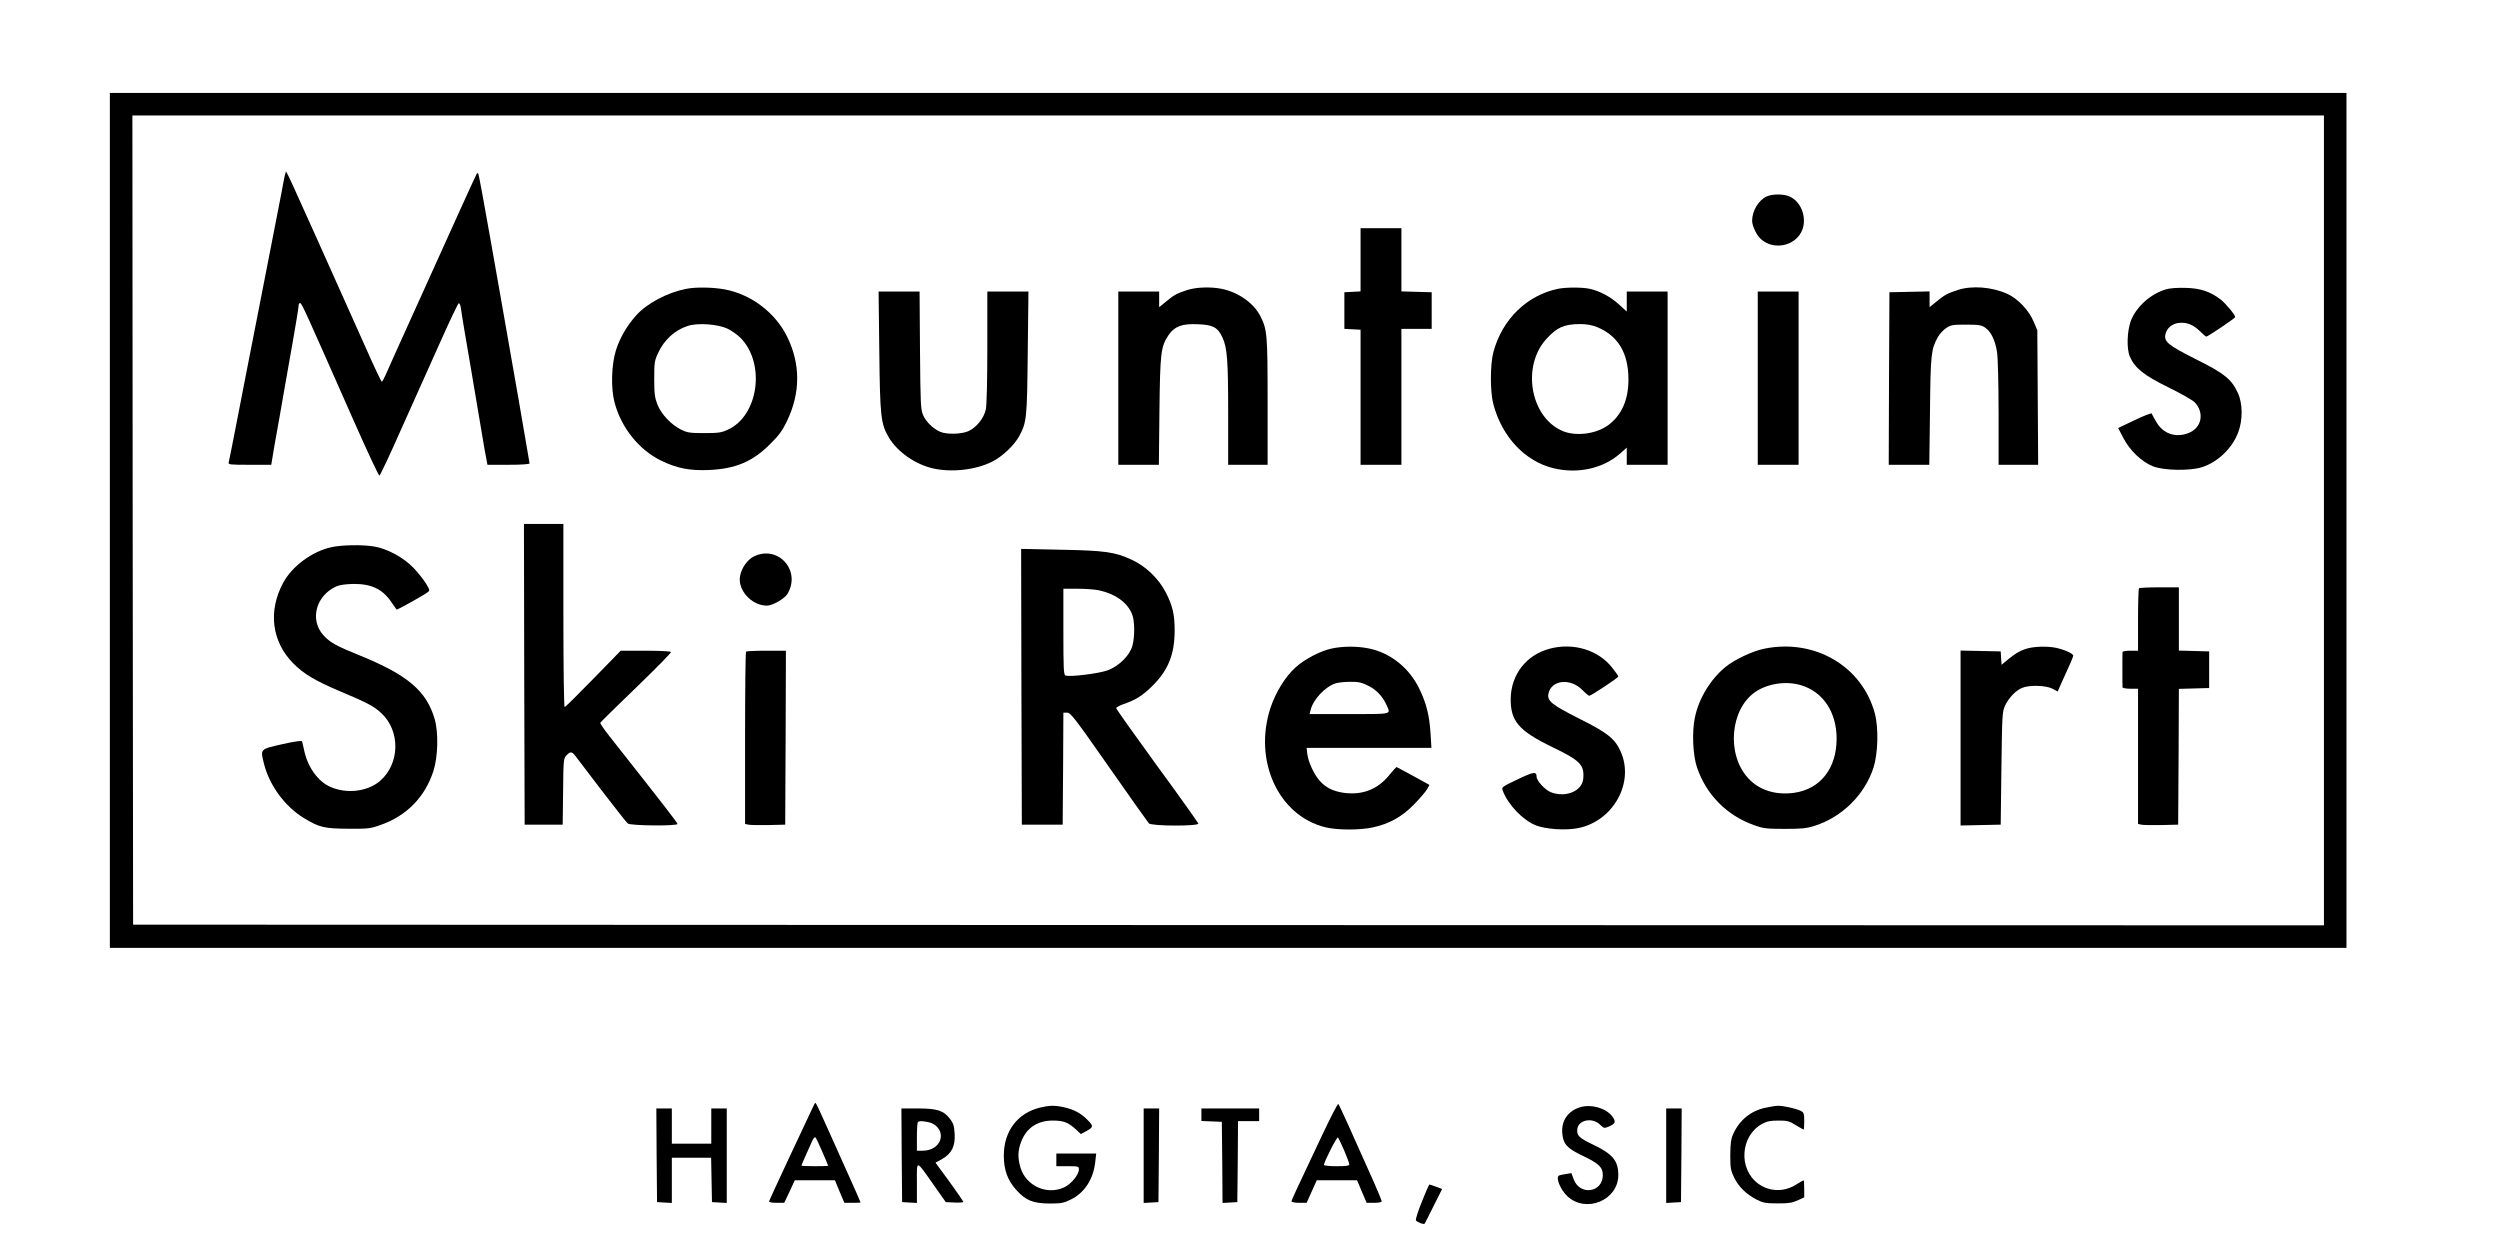 <?xml version="1.0" standalone="no"?>
<!DOCTYPE svg PUBLIC "-//W3C//DTD SVG 20010904//EN"
 "http://www.w3.org/TR/2001/REC-SVG-20010904/DTD/svg10.dtd">
<svg version="1.0" xmlns="http://www.w3.org/2000/svg"
 width="1775pt" height="890pt" viewBox="0 0 1775 890"
 preserveAspectRatio="xMidYMid meet">

<g transform="translate(0,890) scale(0.1,-0.1)"
fill="#000000" stroke="none">
<path d="M780 5205 l0 -3035 7940 0 7940 0 0 3035 0 3035 -7940 0 -7940 0 0
-3035z m15720 0 l0 -2875 -7777 2 -7778 3 -3 2873 -2 2872 7780 0 7780 0 0
-2875z"/>
<path d="M2028 7674 c-3 -5 -8 -27 -12 -49 -4 -22 -24 -130 -46 -240 -21 -110
-75 -387 -120 -615 -44 -228 -87 -446 -95 -485 -8 -38 -39 -200 -70 -360 -31
-159 -58 -298 -61 -307 -5 -17 7 -18 148 -18 l154 0 22 133 c13 72 29 166 37
207 7 41 23 129 34 195 11 66 39 222 61 346 22 124 40 236 40 248 0 13 5 21
12 19 12 -4 37 -60 373 -821 99 -224 184 -406 189 -404 5 2 76 151 156 333 81
181 204 455 273 609 68 153 129 281 134 282 6 2 13 -16 16 -39 2 -24 35 -218
72 -433 36 -214 73 -430 81 -480 8 -49 19 -114 25 -142 l10 -53 150 0 c89 0
149 4 149 10 0 8 -131 760 -185 1065 -8 44 -50 284 -94 533 -44 250 -82 456
-85 459 -3 4 -8 4 -10 2 -2 -2 -67 -143 -144 -314 -77 -170 -217 -481 -312
-690 -95 -209 -181 -401 -192 -427 -12 -27 -24 -48 -27 -48 -4 0 -56 109 -115
243 -615 1374 -561 1254 -568 1241z"/>
<path d="M12545 7506 c-58 -25 -105 -103 -105 -174 0 -31 27 -92 53 -120 77
-83 221 -71 286 23 61 89 21 231 -76 271 -41 18 -119 17 -158 0z"/>
<path d="M9660 7055 l0 -224 -57 -3 -58 -3 0 -130 0 -130 58 -3 57 -3 0 -479
0 -480 145 0 145 0 0 483 0 482 107 0 108 0 0 130 0 130 -107 3 -108 3 0 224
0 225 -145 0 -145 0 0 -225z"/>
<path d="M4871 6849 c-133 -26 -278 -103 -354 -188 -64 -71 -116 -160 -143
-245 -33 -103 -38 -273 -10 -376 48 -178 172 -332 327 -409 114 -56 205 -74
344 -68 189 9 307 59 431 182 66 65 89 98 122 166 96 200 96 405 1 598 -84
171 -255 301 -442 336 -85 16 -206 18 -276 4z m291 -281 c31 -14 74 -45 97
-68 178 -183 126 -553 -92 -651 -45 -21 -68 -24 -167 -24 -103 0 -120 3 -165
25 -70 35 -139 108 -167 177 -19 50 -23 76 -23 183 0 116 2 129 28 185 44 94
118 161 210 191 69 23 210 13 279 -18z"/>
<path d="M8430 6841 c-72 -23 -96 -36 -152 -83 l-48 -39 0 55 0 56 -145 0
-145 0 0 -615 0 -615 144 0 144 0 4 383 c5 415 10 454 64 537 42 62 95 83 207
78 109 -4 142 -21 176 -93 34 -73 41 -159 41 -542 l0 -363 140 0 140 0 0 448
c0 477 -3 512 -51 607 -49 95 -159 172 -279 195 -78 15 -178 11 -240 -9z"/>
<path d="M11065 6850 c-223 -45 -399 -216 -462 -450 -23 -88 -24 -281 0 -370
61 -232 226 -407 429 -455 173 -41 350 -1 471 105 l47 42 0 -61 0 -61 145 0
145 0 0 615 0 615 -145 0 -145 0 0 -71 0 -71 -55 50 c-59 54 -135 95 -206 111
-51 12 -166 12 -224 1z m276 -273 c148 -62 221 -184 221 -372 0 -142 -47 -250
-140 -321 -88 -67 -241 -86 -337 -40 -223 104 -280 460 -105 650 75 82 125
104 235 105 51 0 85 -6 126 -22z"/>
<path d="M13900 6841 c-72 -23 -96 -36 -152 -83 l-48 -39 0 56 0 56 -142 -3
-143 -3 -3 -612 -2 -613 144 0 144 0 5 383 c4 405 8 437 56 524 12 21 38 50
58 63 33 23 46 25 142 25 94 0 110 -3 138 -23 40 -28 69 -89 82 -172 6 -36 11
-227 11 -432 l0 -368 141 0 140 0 -3 478 -3 477 -25 59 c-33 81 -113 166 -189
200 -109 49 -250 60 -351 27z"/>
<path d="M15379 6846 c-109 -32 -211 -123 -250 -224 -27 -73 -31 -199 -7 -254
36 -82 99 -132 271 -217 89 -43 174 -92 190 -108 70 -75 49 -180 -43 -217 -92
-37 -182 -6 -230 78 -17 28 -31 55 -33 60 -2 5 -56 -16 -121 -47 l-117 -56 37
-71 c46 -89 131 -170 211 -201 76 -30 258 -33 344 -7 113 35 216 133 259 245
35 89 34 209 -2 285 -45 96 -95 137 -296 237 -195 98 -228 124 -218 176 9 43
46 76 93 82 56 7 102 -10 151 -57 23 -22 43 -40 46 -40 12 0 206 131 206 139
0 16 -68 97 -104 125 -74 56 -142 79 -245 82 -59 2 -114 -2 -142 -10z"/>
<path d="M6243 6408 c5 -470 11 -519 69 -616 61 -101 184 -187 309 -217 134
-31 307 -12 425 48 71 36 154 115 189 178 55 101 57 127 62 597 l5 432 -146 0
-146 0 0 -395 c0 -239 -4 -413 -11 -443 -13 -61 -66 -127 -123 -153 -49 -22
-152 -25 -200 -5 -49 21 -102 71 -122 119 -17 38 -19 80 -22 460 l-3 417 -146
0 -145 0 5 -422z"/>
<path d="M12480 6215 l0 -615 145 0 145 0 0 615 0 615 -145 0 -145 0 0 -615z"/>
<path d="M3722 4113 l3 -1068 135 0 135 0 3 235 c2 224 3 235 24 257 27 29 38
28 64 -5 11 -15 96 -126 188 -247 93 -121 175 -226 184 -232 20 -16 352 -19
352 -3 0 9 -91 126 -483 623 -38 48 -67 91 -65 95 2 5 117 118 255 251 139
134 250 247 247 252 -3 5 -84 9 -181 9 l-176 0 -195 -200 c-107 -110 -198
-200 -203 -200 -5 0 -9 275 -9 650 l0 650 -140 0 -140 0 2 -1067z"/>
<path d="M2353 5015 c-137 -30 -278 -134 -342 -252 -109 -201 -82 -418 71
-573 76 -76 155 -123 334 -199 191 -80 238 -105 290 -153 138 -127 134 -360
-8 -483 -88 -75 -234 -93 -350 -43 -90 38 -165 143 -189 263 -6 27 -12 55 -14
61 -2 7 -49 1 -142 -20 -158 -36 -155 -32 -129 -138 39 -155 150 -306 285
-387 108 -66 144 -74 316 -75 139 -1 156 1 228 27 184 65 314 197 374 382 33
102 37 274 9 370 -58 200 -194 314 -531 451 -166 67 -212 92 -259 144 -99 110
-53 282 93 347 23 10 66 16 121 17 128 1 207 -37 271 -132 18 -26 33 -49 35
-50 3 -4 188 99 219 122 18 13 18 15 -10 62 -16 27 -56 77 -89 112 -71 74
-187 137 -281 152 -83 14 -228 11 -302 -5z"/>
<path d="M7252 4024 l3 -979 145 0 145 0 3 398 2 397 28 0 c24 -1 54 -40 296
-386 148 -212 276 -392 283 -400 20 -20 356 -21 351 -1 -2 7 -133 192 -293
410 -159 219 -290 403 -290 409 0 6 23 19 50 28 90 31 139 62 211 134 110 111
154 222 154 391 0 113 -15 175 -62 267 -51 100 -143 188 -243 234 -119 55
-188 65 -503 71 l-282 6 2 -979z m550 685 c116 -25 201 -85 235 -168 20 -46
21 -162 3 -226 -19 -69 -95 -144 -175 -174 -61 -23 -270 -49 -300 -37 -13 5
-15 48 -15 311 l0 305 100 0 c54 0 123 -5 152 -11z"/>
<path d="M5352 4949 c-45 -23 -85 -78 -97 -136 -21 -100 80 -213 190 -213 39
0 124 48 145 82 101 165 -65 352 -238 267z"/>
<path d="M15187 4723 c-4 -3 -7 -105 -7 -225 l0 -218 -55 0 c-30 0 -55 -4 -55
-10 -1 -5 -1 -62 -1 -125 0 -63 0 -119 1 -125 0 -5 25 -10 55 -10 l55 0 0
-480 0 -480 23 -5 c12 -3 76 -4 142 -3 l120 3 3 482 2 482 108 3 107 3 0 130
0 130 -107 3 -108 3 0 224 0 225 -138 0 c-76 0 -142 -3 -145 -7z"/>
<path d="M9453 4295 c-79 -17 -190 -75 -254 -133 -72 -64 -141 -176 -178 -286
-124 -376 55 -768 390 -850 82 -20 241 -21 334 -1 118 25 208 75 294 163 42
43 84 92 93 108 l17 31 -114 63 c-62 34 -116 63 -119 64 -3 0 -27 -26 -53 -58
-82 -101 -190 -143 -323 -125 -75 11 -127 37 -170 85 -42 48 -81 134 -88 190
l-5 44 443 0 443 0 -6 100 c-8 129 -29 214 -79 318 -70 147 -203 255 -355 287
-84 18 -188 18 -270 0z m264 -265 c59 -30 102 -77 131 -143 26 -60 37 -57
-269 -57 l-281 0 7 28 c18 76 105 168 180 191 17 5 62 10 101 10 60 1 80 -4
131 -29z"/>
<path d="M11002 4294 c-165 -44 -273 -182 -276 -354 -2 -160 57 -229 297 -345
197 -95 227 -126 218 -224 -8 -89 -126 -137 -232 -95 -39 16 -99 81 -99 108
-1 40 -18 38 -134 -17 -115 -55 -116 -56 -106 -82 38 -100 144 -210 237 -246
72 -27 208 -36 296 -19 252 49 405 326 302 548 -41 89 -93 130 -293 230 -196
99 -228 125 -218 177 20 98 156 113 242 25 21 -22 43 -40 48 -40 13 0 206 128
206 137 0 5 -20 33 -44 63 -99 126 -277 179 -444 134z"/>
<path d="M12525 4294 c-83 -17 -212 -78 -276 -131 -105 -87 -187 -222 -215
-356 -22 -101 -15 -270 15 -357 66 -192 209 -338 403 -408 66 -24 86 -27 218
-27 122 0 156 3 215 22 194 62 354 220 417 413 32 102 37 281 9 386 -91 335
-428 532 -786 458z m262 -259 c157 -47 253 -191 253 -380 0 -211 -116 -358
-302 -384 -133 -18 -249 19 -327 105 -154 168 -127 487 50 610 88 61 220 81
326 49z"/>
<path d="M14407 4299 c-53 -12 -94 -35 -149 -80 l-47 -39 -3 47 -3 48 -142 3
-143 3 0 -621 0 -621 143 3 142 3 5 400 c5 379 6 402 26 445 25 54 76 108 121
126 51 22 171 18 216 -6 l37 -20 9 22 c5 13 30 67 55 122 25 54 46 104 46 111
0 14 -58 41 -120 55 -54 12 -141 11 -193 -1z"/>
<path d="M5297 4273 c-4 -3 -7 -280 -7 -614 l0 -609 23 -5 c12 -3 76 -4 142
-3 l120 3 3 618 2 617 -138 0 c-76 0 -142 -3 -145 -7z"/>
<path d="M5771 1038 c-8 -18 -81 -174 -163 -347 -81 -173 -148 -318 -148 -322
0 -5 24 -9 54 -9 l54 0 38 80 37 80 143 0 142 0 33 -80 34 -80 58 0 c31 0 57
1 57 3 0 2 -38 89 -85 193 -47 104 -118 262 -158 352 -39 89 -74 162 -77 162
-3 0 -12 -15 -19 -32z m68 -317 c23 -52 41 -96 41 -98 0 -2 -43 -3 -95 -3 -52
0 -95 2 -95 4 0 2 12 30 26 62 15 33 35 79 46 103 11 26 22 41 28 35 5 -5 27
-51 49 -103z"/>
<path d="M9388 842 c-201 -425 -218 -462 -218 -472 0 -5 24 -10 54 -10 l53 0
36 80 36 80 143 0 143 0 34 -80 34 -80 54 0 c30 0 53 4 53 11 0 5 -24 65 -54
132 -161 363 -247 552 -254 559 -4 4 -55 -95 -114 -220z m156 -111 c20 -47 36
-90 36 -98 0 -10 -22 -13 -90 -13 -49 0 -90 4 -90 9 0 21 92 203 100 195 4 -5
24 -47 44 -93z"/>
<path d="M7384 1036 c-160 -39 -257 -168 -257 -341 0 -101 27 -175 88 -243 67
-75 119 -96 235 -97 84 0 101 3 152 28 98 48 160 143 174 265 l7 62 -142 0
-141 0 0 -45 0 -45 80 0 c77 0 80 -1 80 -23 0 -37 -53 -102 -102 -126 -124
-59 -273 8 -313 140 -20 70 -19 117 5 182 37 98 115 151 225 151 77 0 110 -13
165 -64 l34 -32 33 18 c57 30 59 38 14 83 -48 48 -98 75 -169 90 -65 14 -102
13 -168 -3z"/>
<path d="M11220 1039 c-87 -26 -135 -96 -128 -184 7 -78 33 -108 145 -161 117
-56 143 -82 143 -138 -1 -123 -161 -147 -206 -31 l-17 46 -41 -7 c-23 -3 -44
-8 -48 -11 -24 -14 11 -99 59 -145 132 -125 362 -31 363 148 0 102 -38 149
-177 216 -103 49 -120 66 -114 113 9 64 106 83 160 31 28 -27 32 -28 60 -16
51 21 57 35 28 74 -46 59 -148 88 -227 65z"/>
<path d="M12534 1035 c-103 -22 -183 -87 -227 -184 -17 -37 -21 -66 -22 -151
0 -95 3 -110 28 -162 32 -65 84 -116 159 -155 47 -24 64 -27 148 -27 76 -1
104 4 143 21 l47 22 0 60 c0 34 -2 61 -4 61 -3 0 -28 -14 -56 -32 -85 -53
-190 -49 -268 9 -141 105 -125 338 28 423 36 19 59 24 116 24 63 0 78 -3 123
-32 29 -17 54 -32 57 -32 2 0 4 27 4 60 0 55 -2 61 -27 74 -33 16 -123 36
-161 35 -15 0 -55 -7 -88 -14z"/>
<path d="M4662 698 l3 -333 53 -3 52 -3 0 160 0 161 140 0 139 0 3 -157 3
-158 53 -3 52 -3 0 335 0 336 -55 0 -55 0 0 -125 0 -125 -140 0 -140 0 0 125
0 125 -55 0 -55 0 2 -332z"/>
<path d="M6402 698 l3 -333 53 -3 52 -3 0 143 c0 167 -10 168 117 -12 l88
-125 63 -3 c34 -2 62 1 62 5 -1 4 -45 69 -99 143 l-99 135 47 26 c68 39 94 91
89 178 -3 56 -9 75 -32 106 -46 60 -91 75 -229 75 l-117 0 2 -332z m200 232
c45 -13 78 -52 78 -94 0 -61 -55 -106 -130 -106 l-40 0 0 98 c0 54 3 102 7
105 9 10 42 8 85 -3z"/>
<path d="M8120 694 l0 -335 53 3 52 3 3 333 2 332 -55 0 -55 0 0 -336z"/>
<path d="M8530 985 l0 -44 73 -3 72 -3 3 -288 2 -288 53 3 52 3 3 288 2 287
75 0 75 0 0 45 0 45 -205 0 -205 0 0 -45z"/>
<path d="M11830 694 l0 -335 53 3 52 3 3 333 2 332 -55 0 -55 0 0 -336z"/>
<path d="M10096 370 c-27 -66 -46 -126 -43 -134 5 -12 55 -32 62 -24 2 2 30
58 63 124 l61 122 -42 16 c-24 9 -45 16 -48 16 -3 0 -27 -54 -53 -120z"/>
</g>
</svg>
